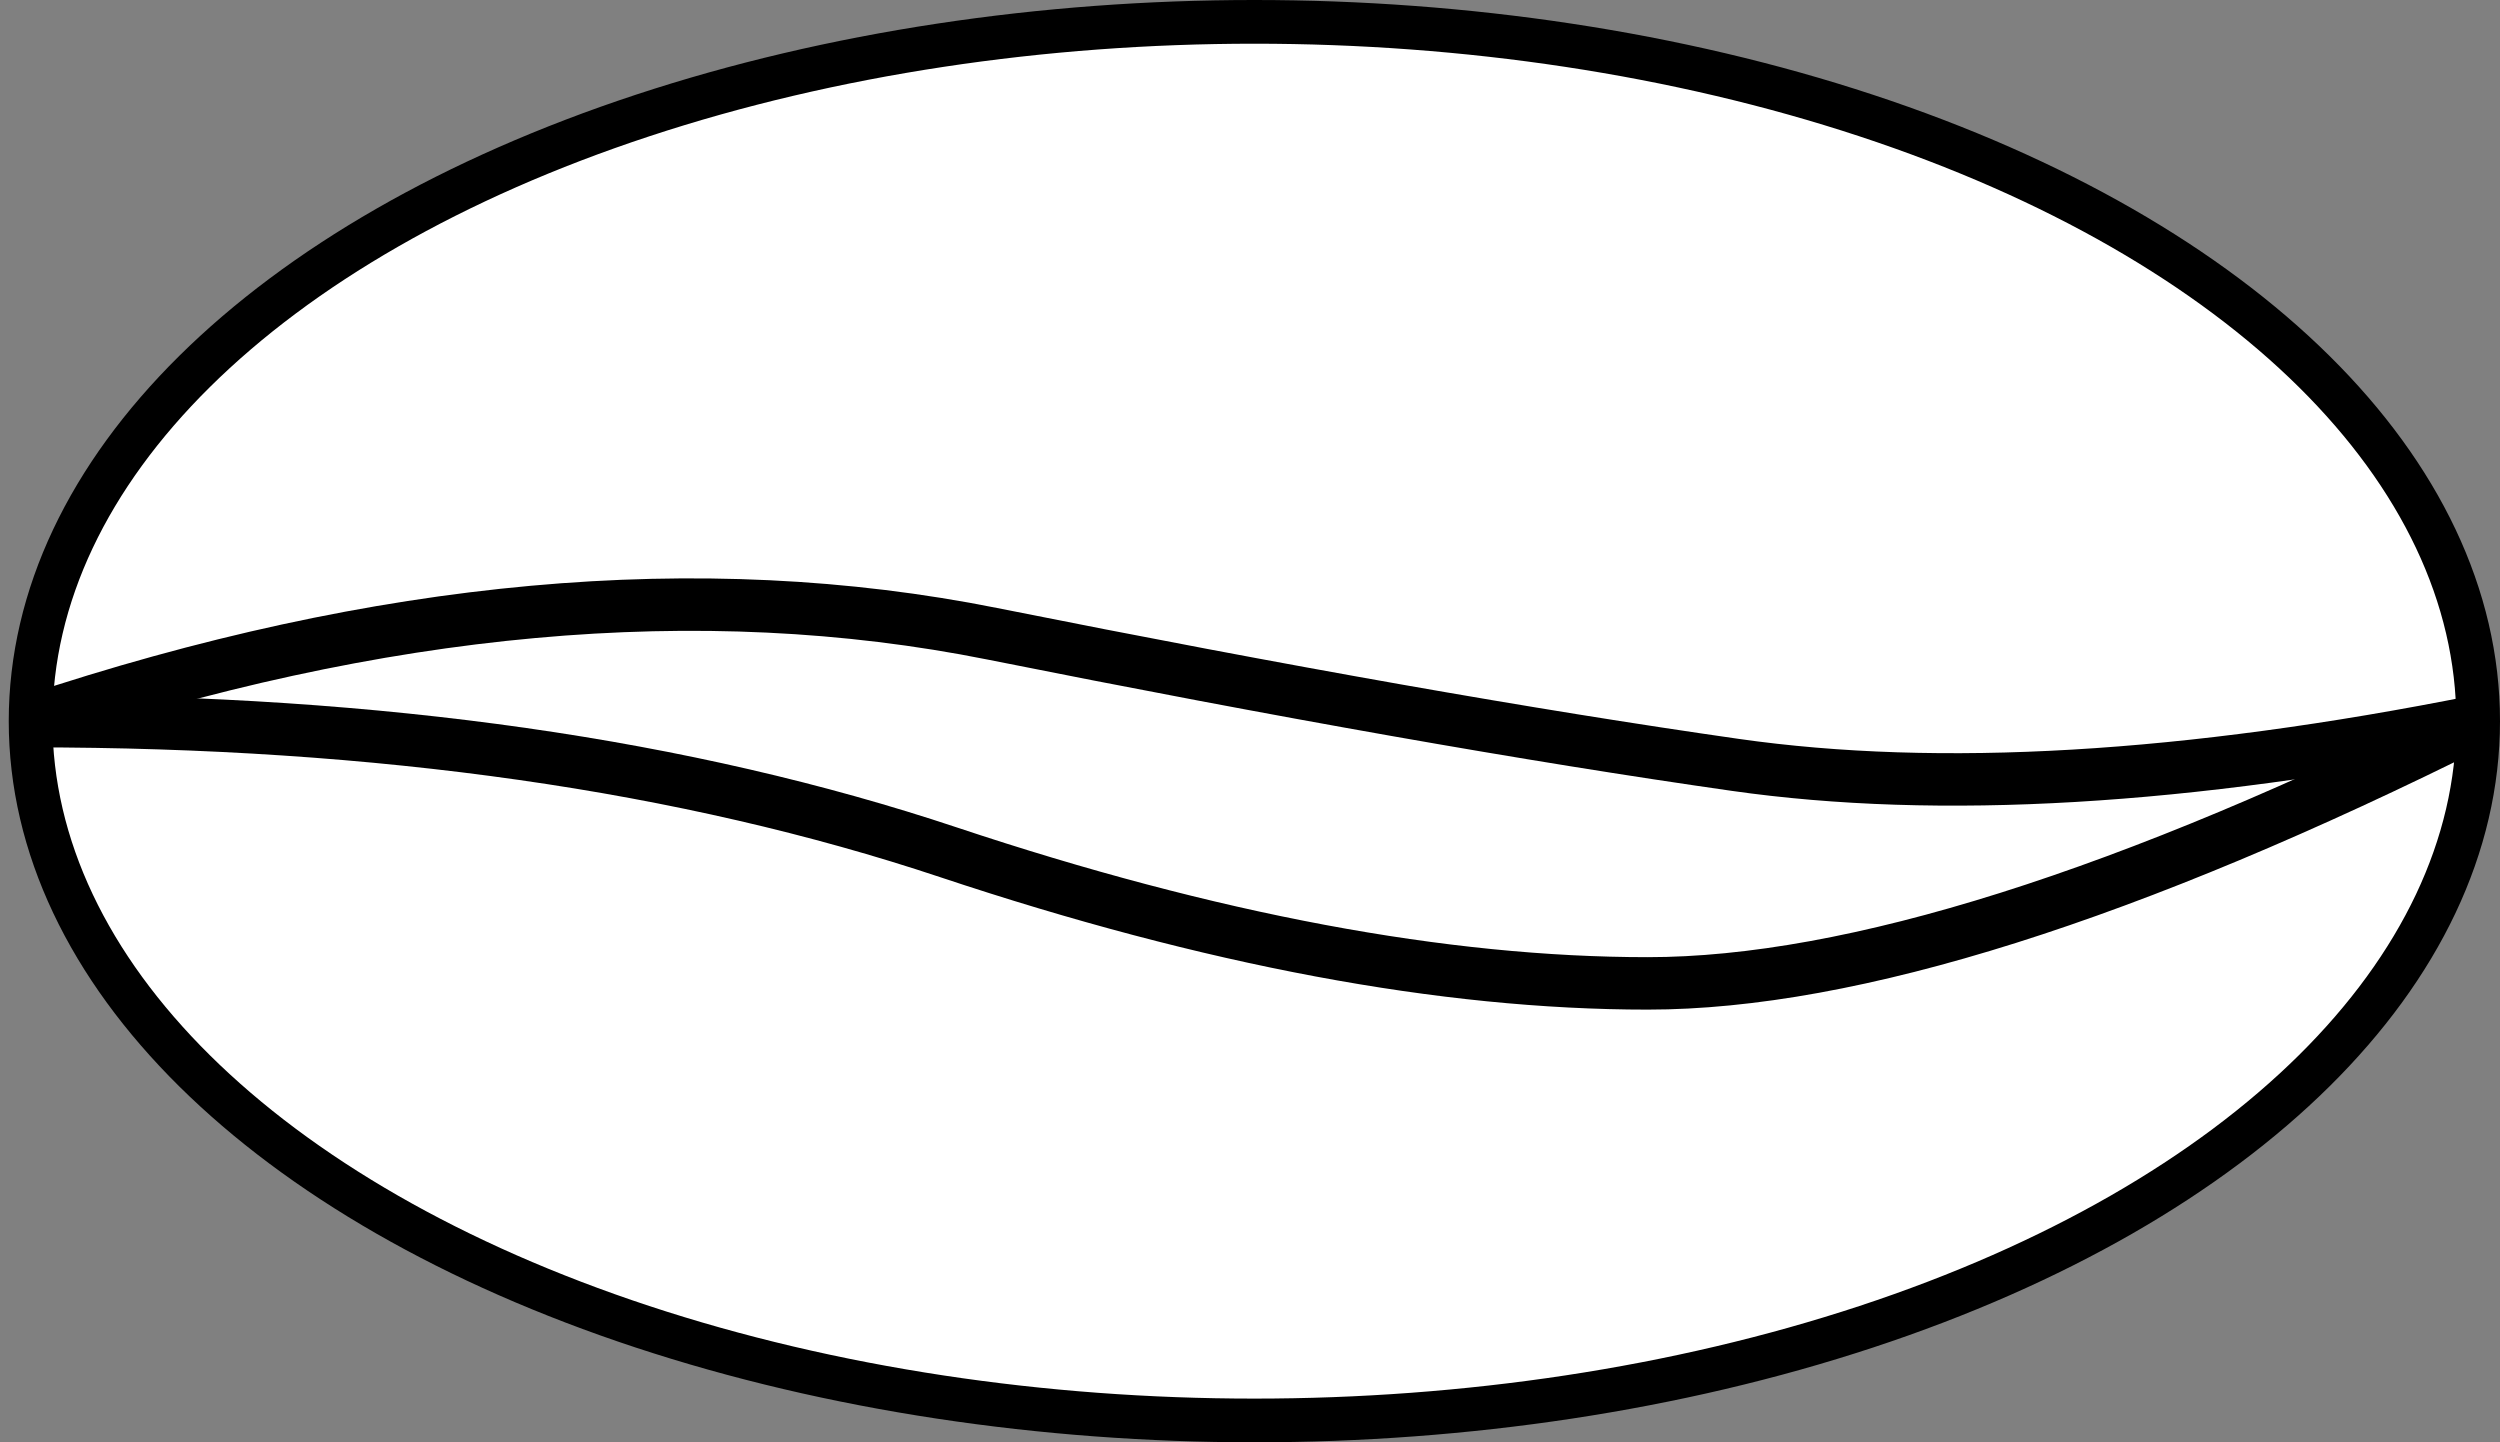 <?xml version="1.0" encoding="UTF-8"?>
<!DOCTYPE svg PUBLIC "-//W3C//DTD SVG 1.1//EN" "http://www.w3.org/Graphics/SVG/1.1/DTD/svg11.dtd">
<svg xmlns="http://www.w3.org/2000/svg" xmlns:xlink="http://www.w3.org/1999/xlink" version="1.1" width="286px" height="165px" viewBox="-0.5 -0.5 286 165" class="ge-export-svg-dark"><rect x="-0.5" y="-0.5" width="286" height="165" fill="#808080" stroke="none"/><defs><style type="text/css">svg.ge-export-svg-dark { filter: invert(100%) hue-rotate(180deg); }&#xa;svg.ge-export-svg-dark foreignObject img,&#xa;svg.ge-export-svg-dark image:not(svg.ge-export-svg-dark switch image),&#xa;svg.ge-export-svg-dark svg { filter: invert(100%) hue-rotate(180deg) }</style></defs><g><g><ellipse cx="143" cy="82" rx="140" ry="80" fill="rgb(255, 255, 255)" stroke="rgb(0, 0, 0)" stroke-width="5" pointer-events="all"/></g><g><path d="M 3 82 Q 63 82 108 97 Q 153 112 188 112 Q 223 112 283 82" fill="none" stroke="rgb(0, 0, 0)" stroke-width="6" stroke-miterlimit="10" pointer-events="stroke"/></g><g><path d="M 3 82 Q 63 62 113 72 Q 163 82 198 87 Q 233 92 283 82" fill="none" stroke="rgb(0, 0, 0)" stroke-width="6" stroke-miterlimit="10" pointer-events="stroke"/></g></g></svg>